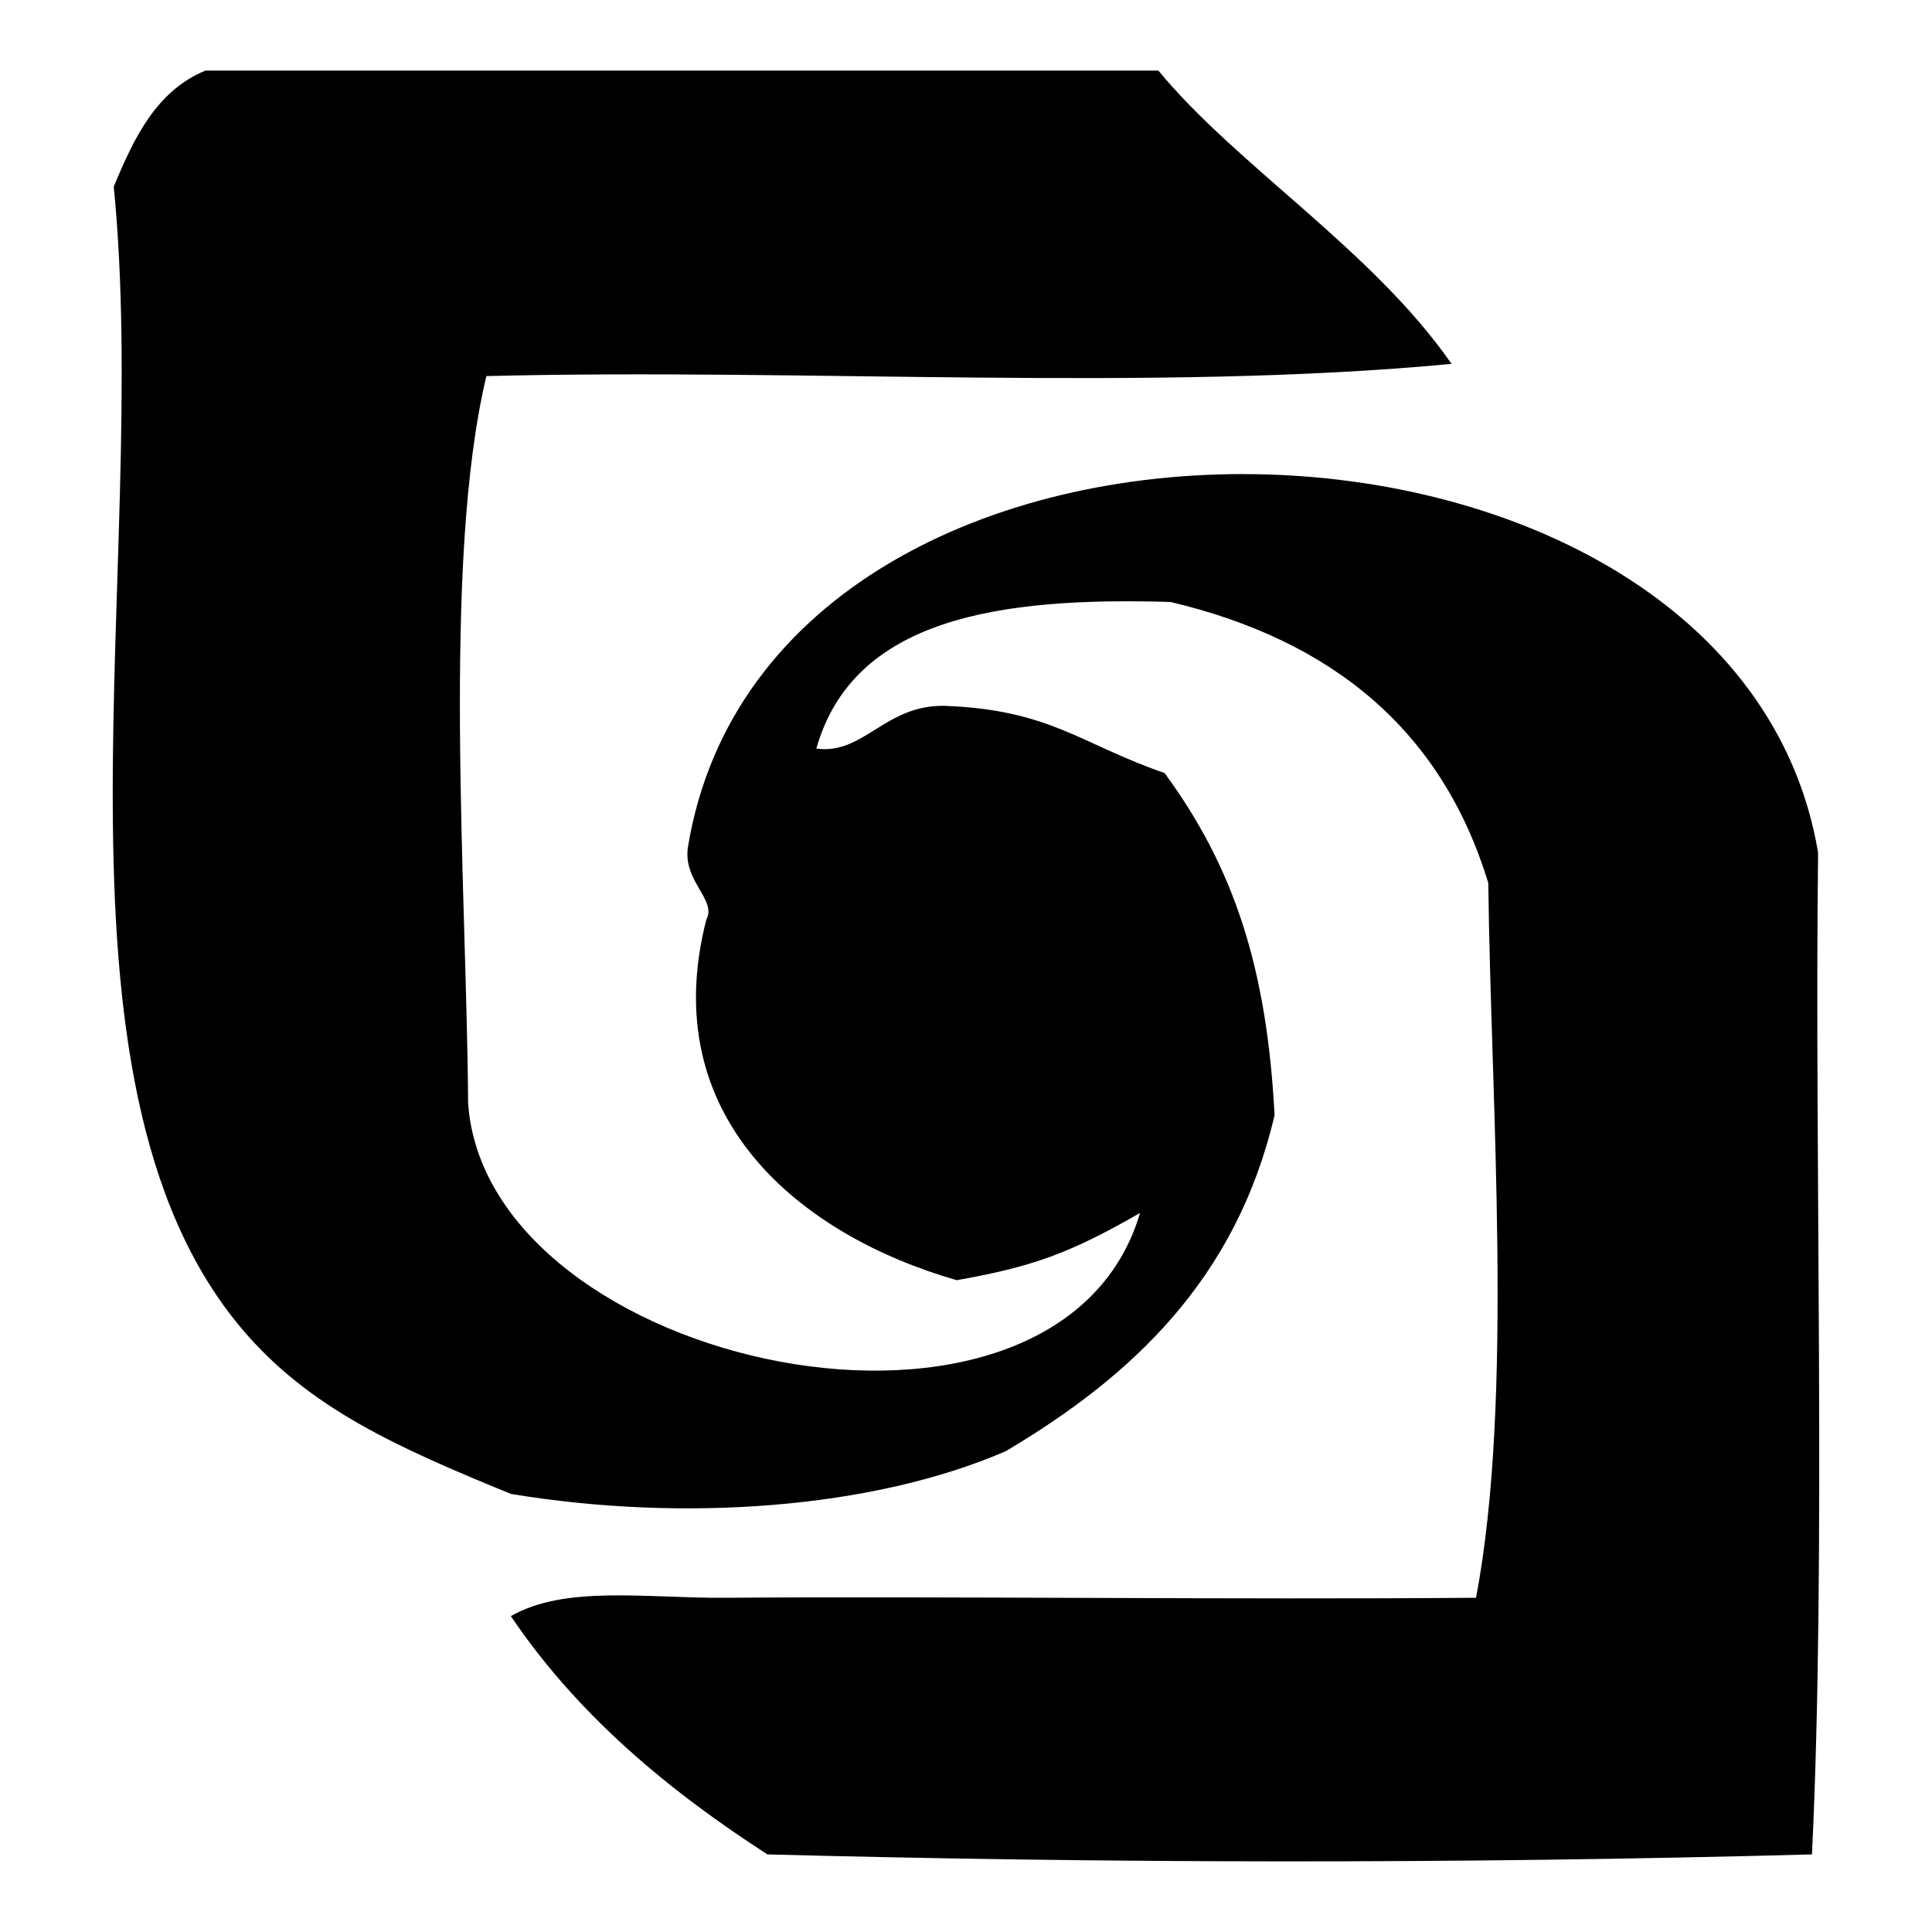 <?xml version="1.0" encoding="UTF-8" standalone="no"?>
<!-- Generator: Adobe Illustrator 15.1.0, SVG Export Plug-In . SVG Version: 6.00 Build 0)  -->

<svg
   xmlns:dc="http://purl.org/dc/elements/1.1/"
   xmlns:cc="http://creativecommons.org/ns#"
   xmlns:rdf="http://www.w3.org/1999/02/22-rdf-syntax-ns#"
   xmlns:svg="http://www.w3.org/2000/svg"
   xmlns="http://www.w3.org/2000/svg"
   xmlns:sodipodi="http://sodipodi.sourceforge.net/DTD/sodipodi-0.dtd"
   xmlns:inkscape="http://www.inkscape.org/namespaces/inkscape"
   version="1.1"
   id="Layer_1"
   x="0px"
   y="0px"
   width="24"
   height="24"
   viewBox="0 0 24 24"
   enable-background="new 0 0 500 500"
   xml:space="preserve"
   inkscape:version="0.48.5 r10040"
   sodipodi:docname="gavamin-bank.svg"><defs
     id="defs3213" /><sodipodi:namedview
     pagecolor="#ffffff"
     bordercolor="#666666"
     borderopacity="1"
     objecttolerance="10"
     gridtolerance="10"
     guidetolerance="10"
     inkscape:pageopacity="0"
     inkscape:pageshadow="2"
     inkscape:window-width="657"
     inkscape:window-height="480"
     id="namedview3211"
     showgrid="false"
     inkscape:zoom="2.6700352"
     inkscape:cx="13.056314"
     inkscape:cy="18.907312"
     inkscape:window-x="0"
     inkscape:window-y="27"
     inkscape:window-maximized="0"
     inkscape:current-layer="Layer_1" /><path
     clip-rule="evenodd"
     d="M 14.39,0.877 C 15.363,2.059 17.048,3.104 18.032,4.52 14.338,4.872 9.99,4.572 6.042,4.672 5.488,6.99 5.797,11.052 5.815,13.702 c 0.226,3.301 7.329,4.812 8.347,1.366 -0.882,0.506 -1.338,0.668 -2.277,0.835 C 9.931,15.341 8.145,13.876 8.774,11.425 8.909,11.176 8.475,10.943 8.547,10.515 9.593,4.201 21.552,4.471 22.585,10.591 c -0.047,3.817 0.102,8.753 -0.076,12.445 -4.418,0.12 -8.781,0.111 -12.976,0 -1.245,-0.804 -2.361,-1.737 -3.187,-2.96 0.678,-0.388 1.684,-0.221 2.656,-0.228 2.78,-0.02 6.319,0.025 9.334,0 0.471,-2.491 0.184,-6.138 0.152,-8.879 -0.578,-1.901 -1.942,-3.016 -3.946,-3.491 -2.139,-0.065 -3.943,0.205 -4.401,1.821 0.588,0.081 0.851,-0.545 1.594,-0.531 1.315,0.05 1.686,0.474 2.732,0.835 0.859,1.17 1.271,2.417 1.366,4.25 -0.474,2.031 -1.767,3.242 -3.339,4.174 -1.658,0.718 -4.011,0.885 -6.147,0.531 C 4.937,17.981 3.839,17.494 3.007,16.51 0.38,13.404 1.882,7.037 1.413,2.319 1.665,1.711 1.943,1.128 2.552,0.877 c 3.946,0 7.892,0 11.838,0 z"
     id="path3209"
     inkscape:connector-curvature="0"
     style="fill-rule:evenodd" /></svg>